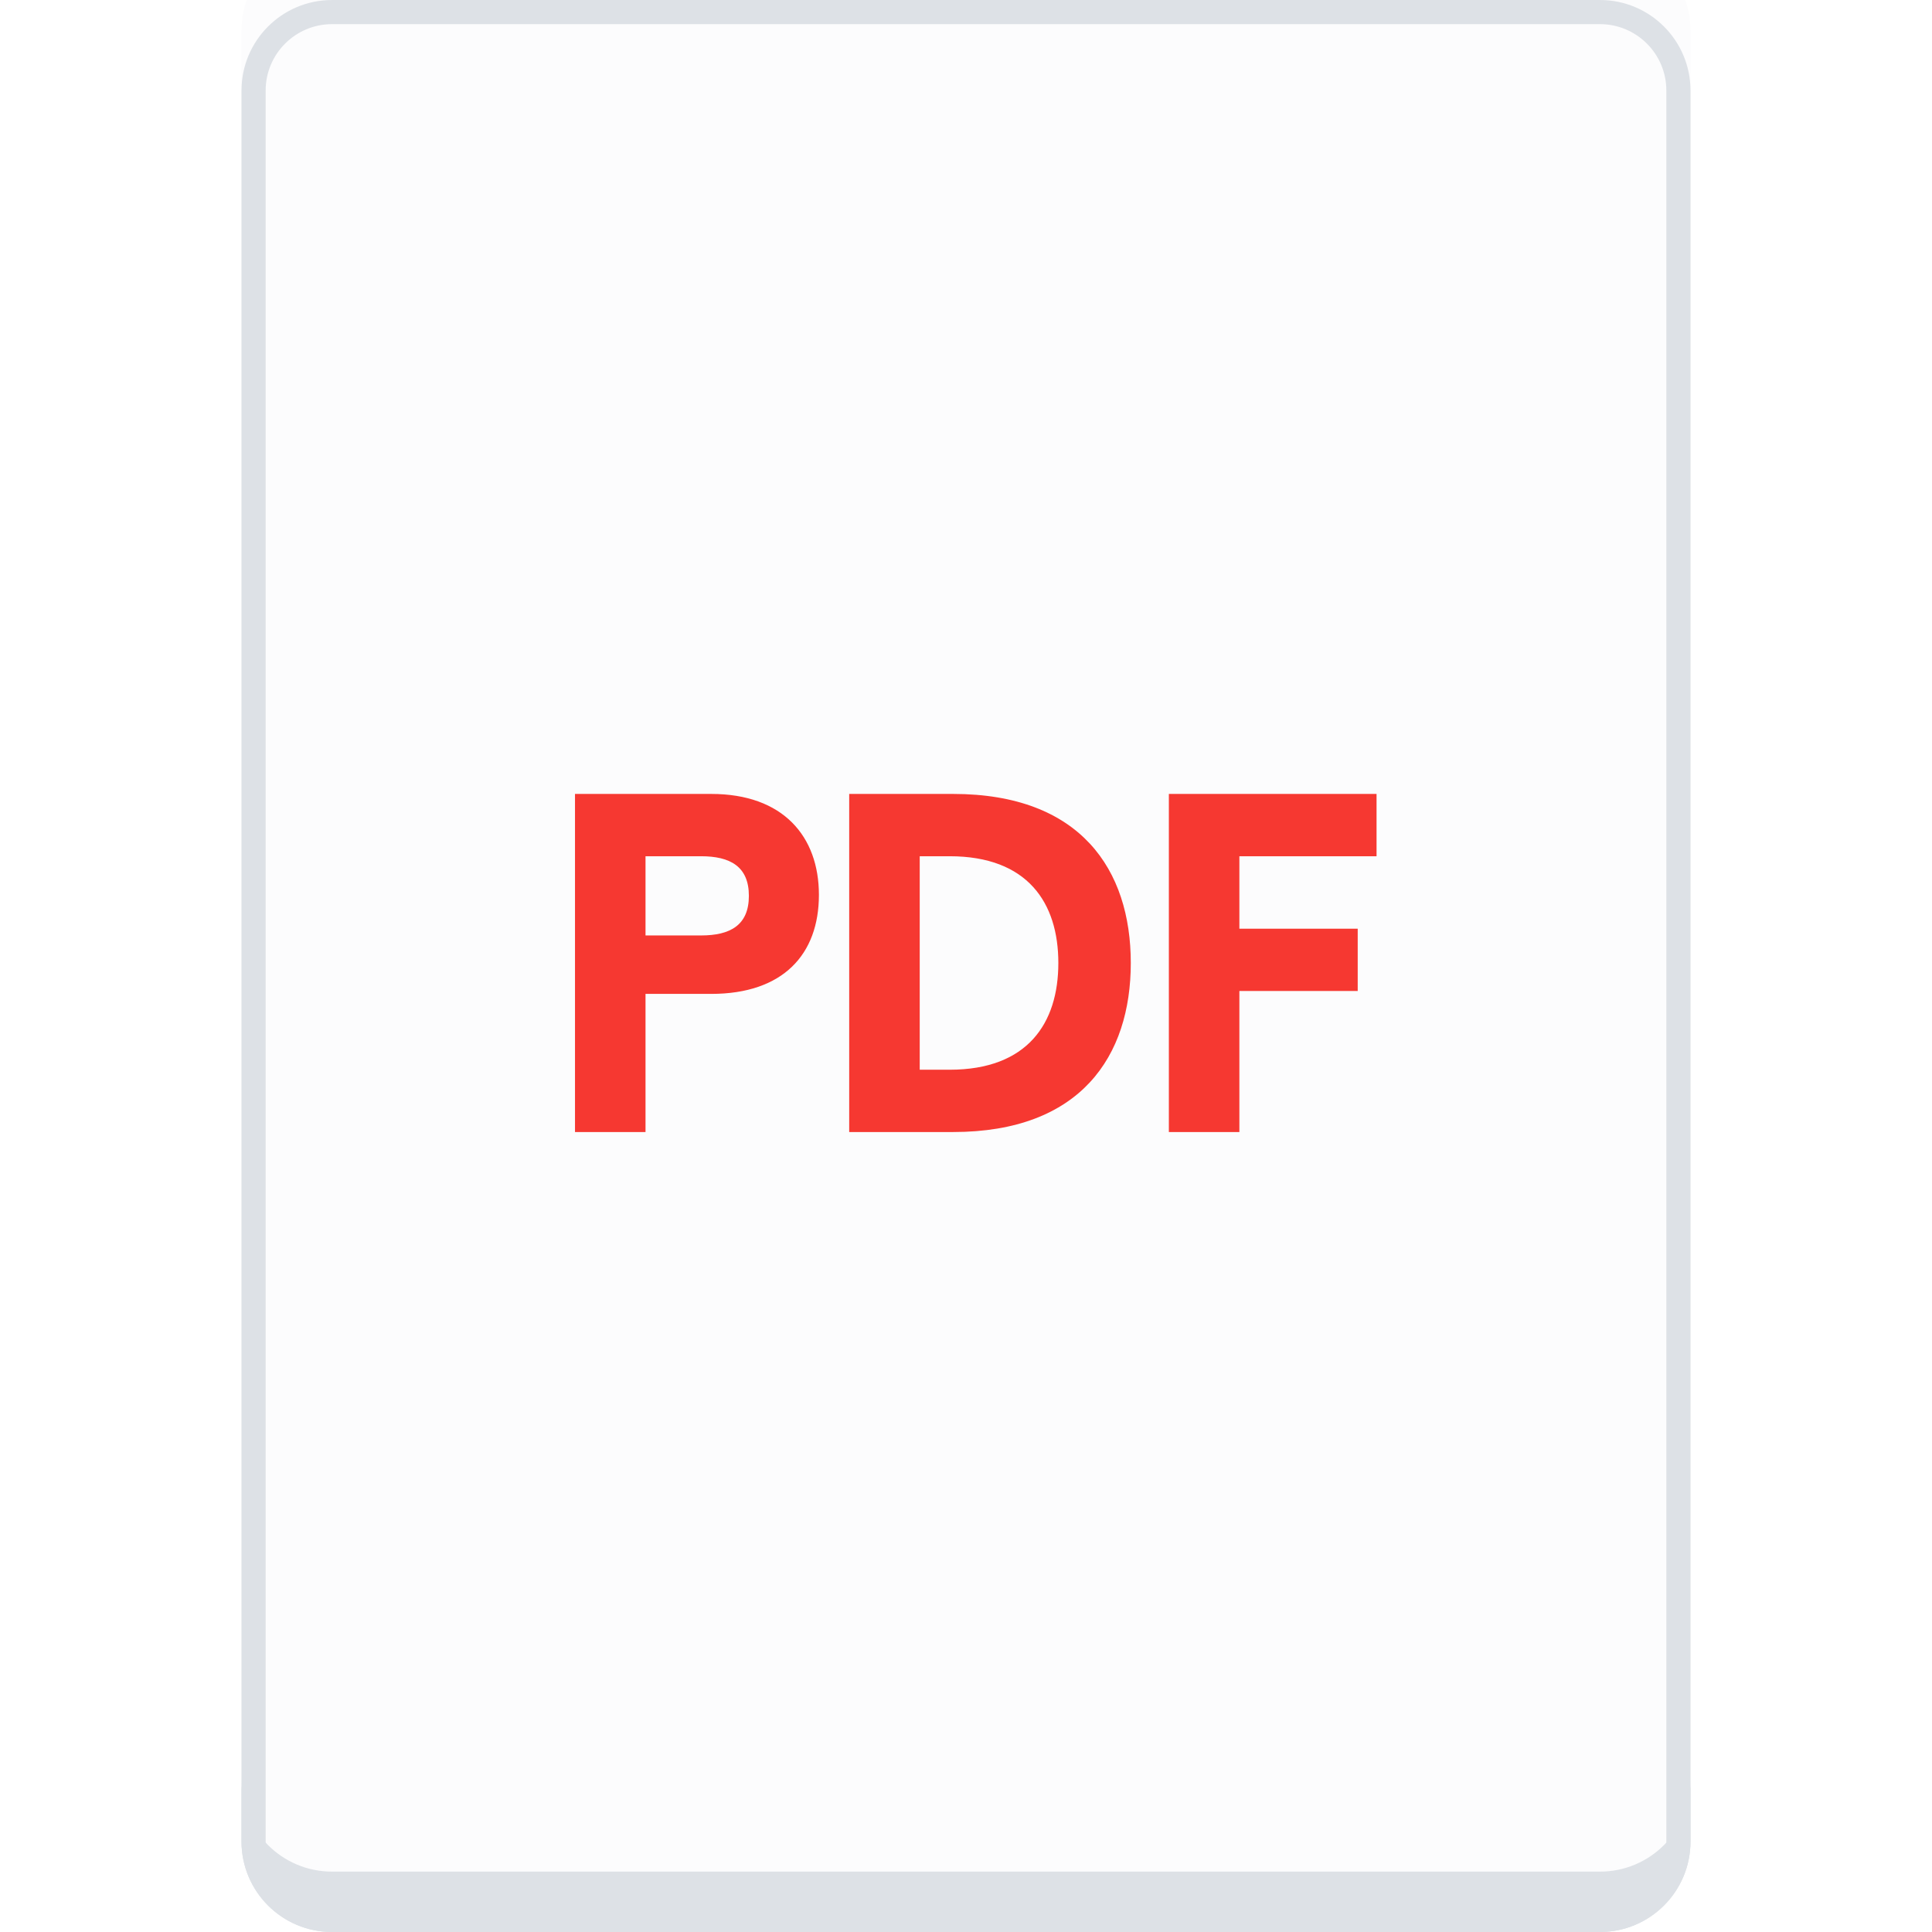 <svg viewBox="0 0 128 128" fill="none"
    xmlns="http://www.w3.org/2000/svg">
<g filter="url(#filter0_i_1403_2201)">
<path d="M16 6C16 2.686 18.686 0 22 0H106C109.314 0 112 2.686 112 6V122C112 125.314 109.314 128 106 128H22C18.686 128 16 125.314 16 122V6Z" fill="#FCFCFD"/>
</g>
<path d="M16 6C16 2.686 18.686 0 22 0H106C109.314 0 112 2.686 112 6V122C112 125.314 109.314 128 106 128H22C18.686 128 16 125.314 16 122V6Z" fill="#FCFCFD"/>
<path d="M22 0.8H106C108.872 0.8 111.2 3.128 111.2 6V122C111.2 124.872 108.872 127.2 106 127.2H22C19.128 127.2 16.8 124.872 16.8 122V6C16.8 3.128 19.128 0.8 22 0.8Z" stroke="#DDE1E6" stroke-width="1.6"/>
<path d="M22 128H106C109.314 128 112 125.314 112 122V118C112 121.314 109.314 124 106 124H22C18.686 124 16 121.314 16 118V122C16 125.314 18.686 128 22 128Z" fill="#DDE1E6"/>
<path d="M38.095 52.6V75H42.767V65.848H47.119C51.887 65.848 54.255 63.224 54.255 59.288C54.255 55.416 51.887 52.6 47.119 52.6H38.095ZM42.767 61.976V56.728H46.447C48.367 56.728 49.615 57.4 49.615 59.352C49.615 61.304 48.367 61.976 46.447 61.976H42.767ZM63.142 75C71.59 75 74.918 69.976 74.918 63.8C74.918 57.624 71.59 52.6 63.142 52.6H56.262V75H63.142ZM60.934 56.728H62.918C68.07 56.728 70.118 59.8 70.118 63.8C70.118 67.8 68.07 70.872 62.918 70.872H60.934V56.728ZM91.2 52.6H77.44V75H82.112V65.656H89.952V61.528H82.112V56.728H91.2V52.6Z" fill="#F63831"/>
<defs>
<filter id="filter0_i_1403_2201" x="16" y="0" width="96" height="128" filterUnits="userSpaceOnUse" color-interpolation-filters="sRGB">
<feFlood flood-opacity="0" result="BackgroundImageFix"/>
<feBlend mode="normal" in="SourceGraphic" in2="BackgroundImageFix" result="shape"/>
<feColorMatrix in="SourceAlpha" type="matrix" values="0 0 0 0 0 0 0 0 0 0 0 0 0 0 0 0 0 0 127 0" result="hardAlpha"/>
<feOffset dy="-4"/>
<feComposite in2="hardAlpha" operator="arithmetic" k2="-1" k3="1"/>
<feColorMatrix type="matrix" values="0 0 0 0 0 0 0 0 0 0 0 0 0 0 0 0 0 0 0.16 0"/>
<feBlend mode="normal" in2="shape" result="effect1_innerShadow_1403_2201"/>
</filter>
</defs>
</svg>

